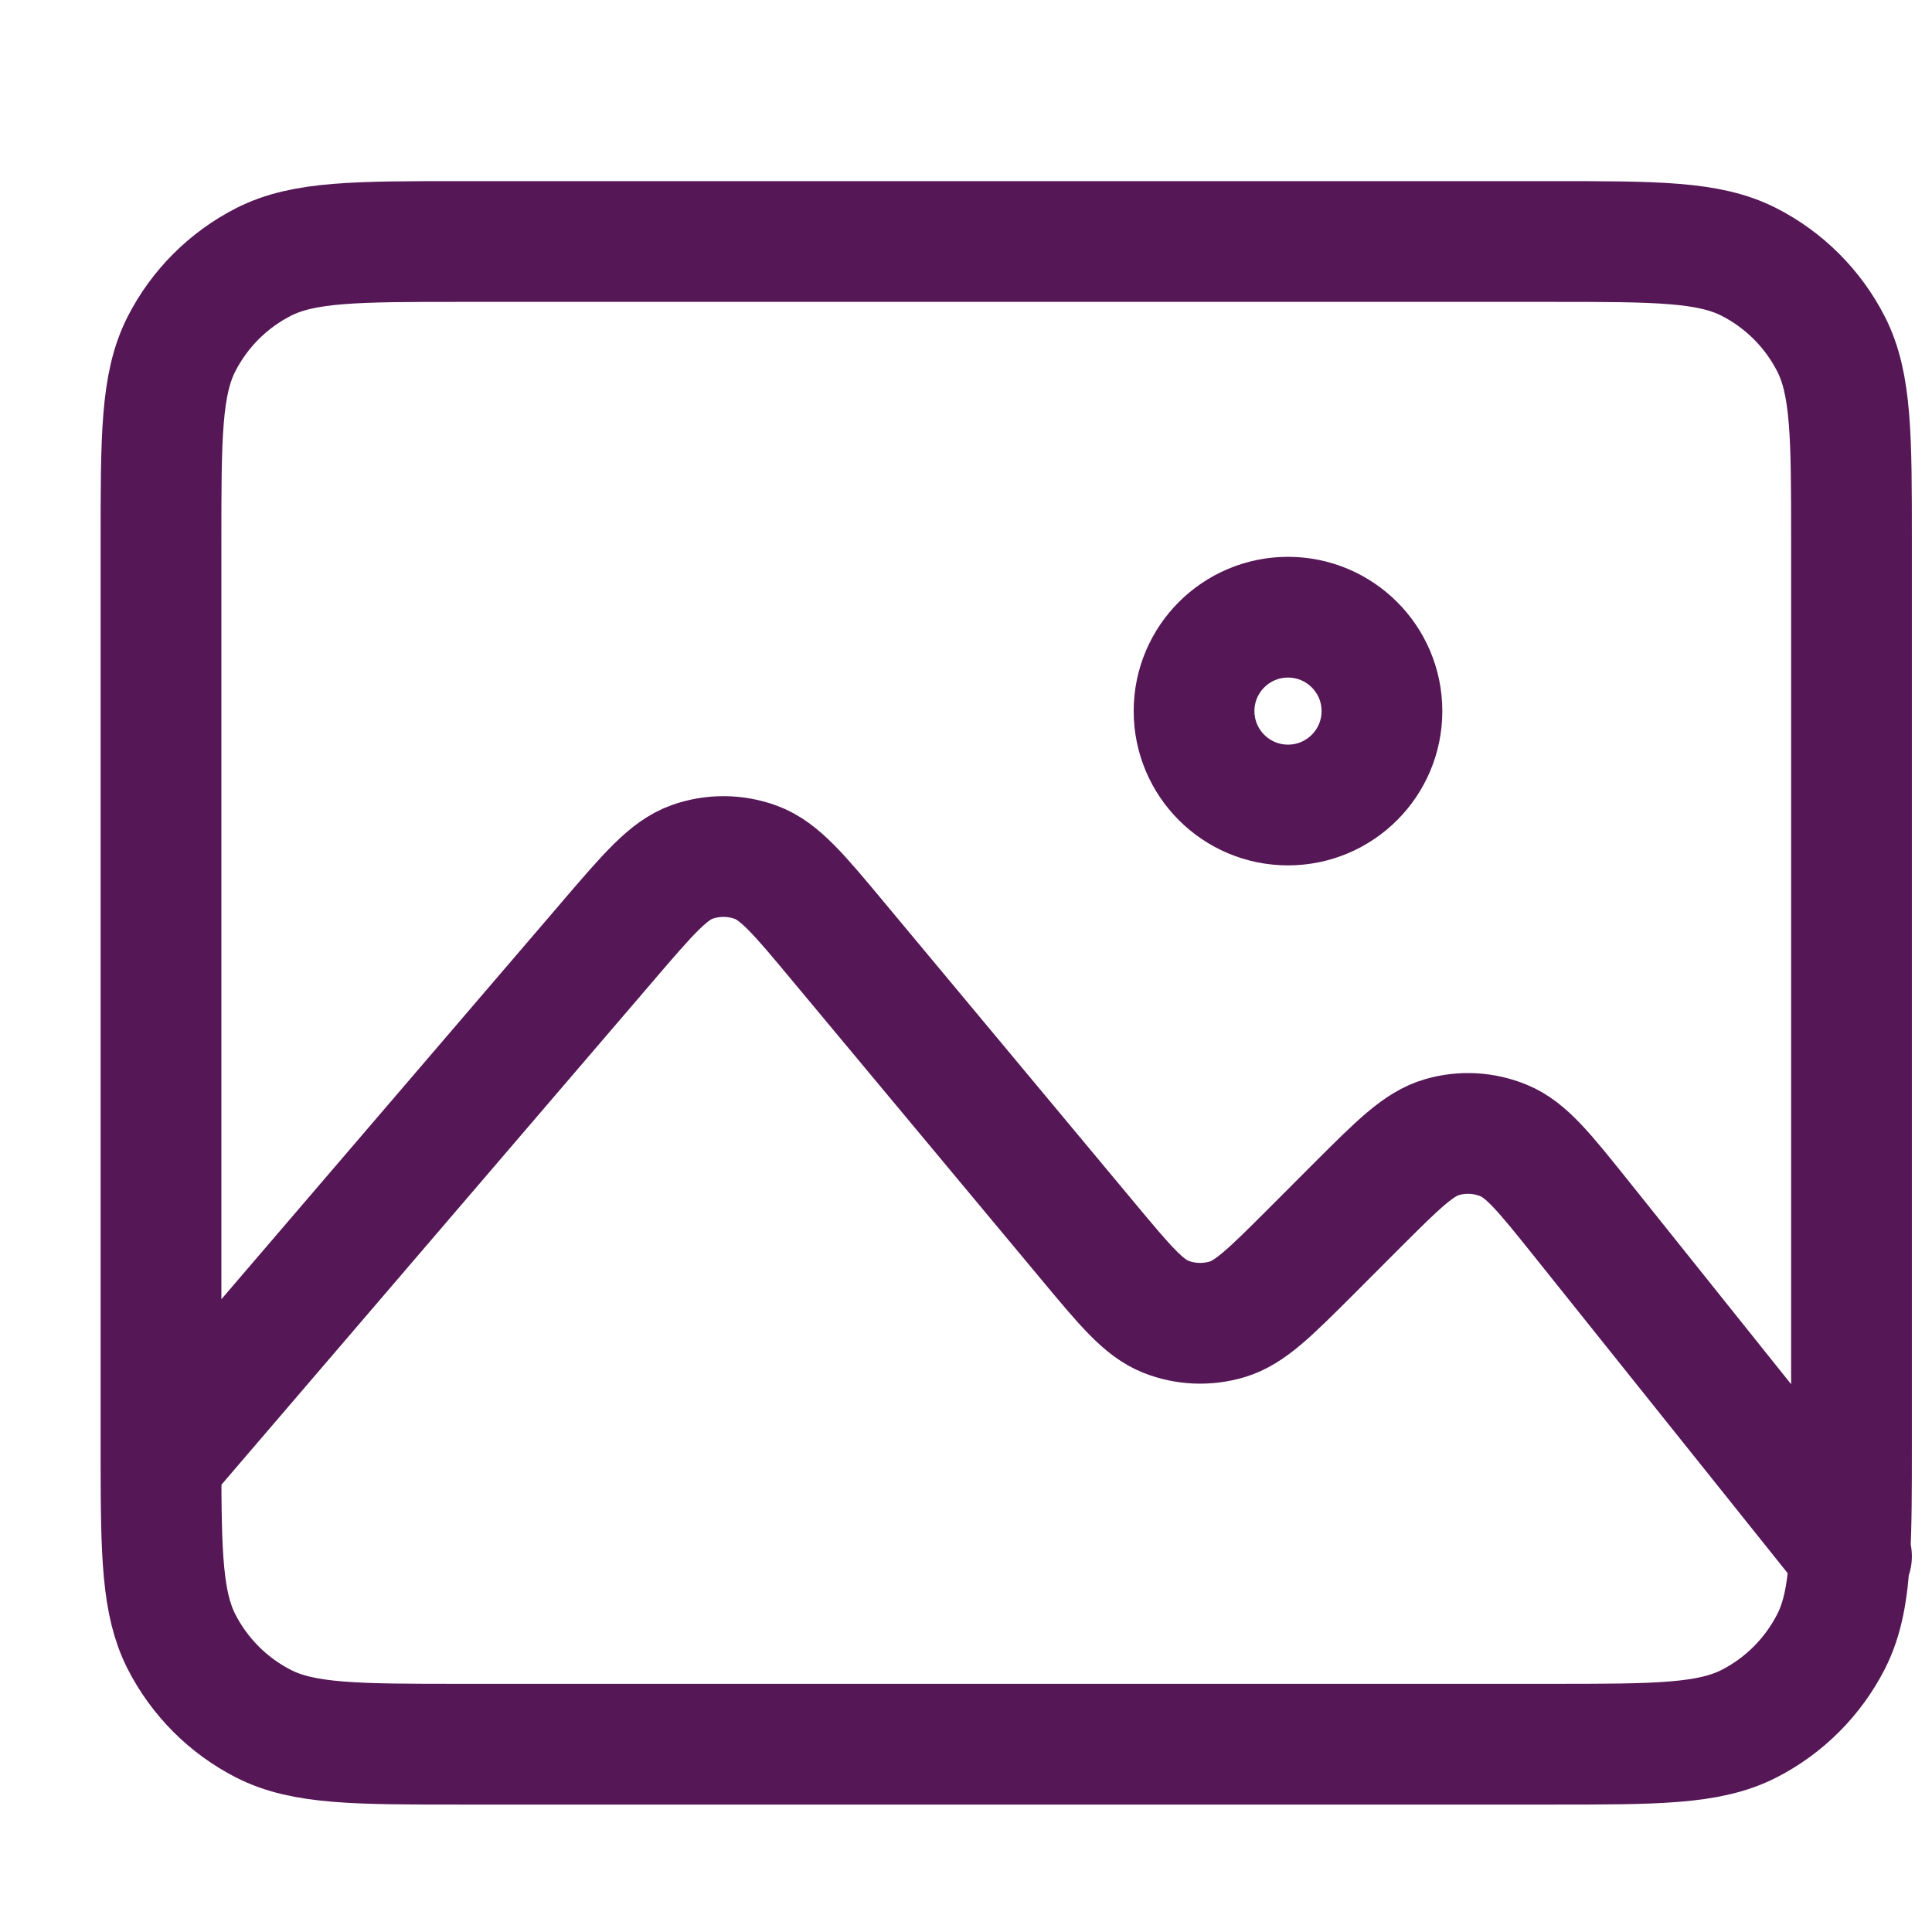 <svg width="24" height="24" viewBox="0 0 24 24" fill="none" xmlns="http://www.w3.org/2000/svg">
<path d="M2 18.167C2 18.091 2 18.014 2 17.934V6.734C2 5.427 2 4.773 2.254 4.274C2.478 3.835 2.835 3.478 3.274 3.254C3.773 3 4.427 3 5.734 3H19.267C20.574 3 21.227 3 21.726 3.254C22.165 3.478 22.522 3.835 22.746 4.274C23 4.772 23 5.425 23 6.73V17.937C23 18.503 23 18.946 22.979 19.307M2 18.167C2.001 19.32 2.016 19.923 2.254 20.392C2.478 20.831 2.835 21.189 3.274 21.413C3.772 21.667 4.425 21.667 5.73 21.667H19.271C20.575 21.667 21.227 21.667 21.726 21.413C22.165 21.189 22.522 20.831 22.746 20.392C22.89 20.11 22.952 19.778 22.979 19.307M2 18.167L7.563 11.677L7.564 11.675C8.058 11.1 8.305 10.811 8.598 10.707C8.855 10.616 9.136 10.618 9.393 10.713C9.684 10.821 9.928 11.113 10.414 11.697L13.53 15.436C13.98 15.976 14.207 16.248 14.482 16.357C14.724 16.453 14.992 16.464 15.242 16.39C15.527 16.306 15.777 16.055 16.279 15.554L16.858 14.974C17.369 14.464 17.624 14.209 17.913 14.126C18.167 14.052 18.438 14.068 18.682 14.169C18.96 14.284 19.185 14.565 19.636 15.128L22.979 19.307M22.979 19.307L23 19.333M16 10C15.356 10 14.833 9.478 14.833 8.833C14.833 8.189 15.356 7.667 16 7.667C16.644 7.667 17.167 8.189 17.167 8.833C17.167 9.478 16.644 10 16 10Z" stroke="#551756" stroke-width="1.5" stroke-linecap="round" stroke-linejoin="round"/>
</svg>
